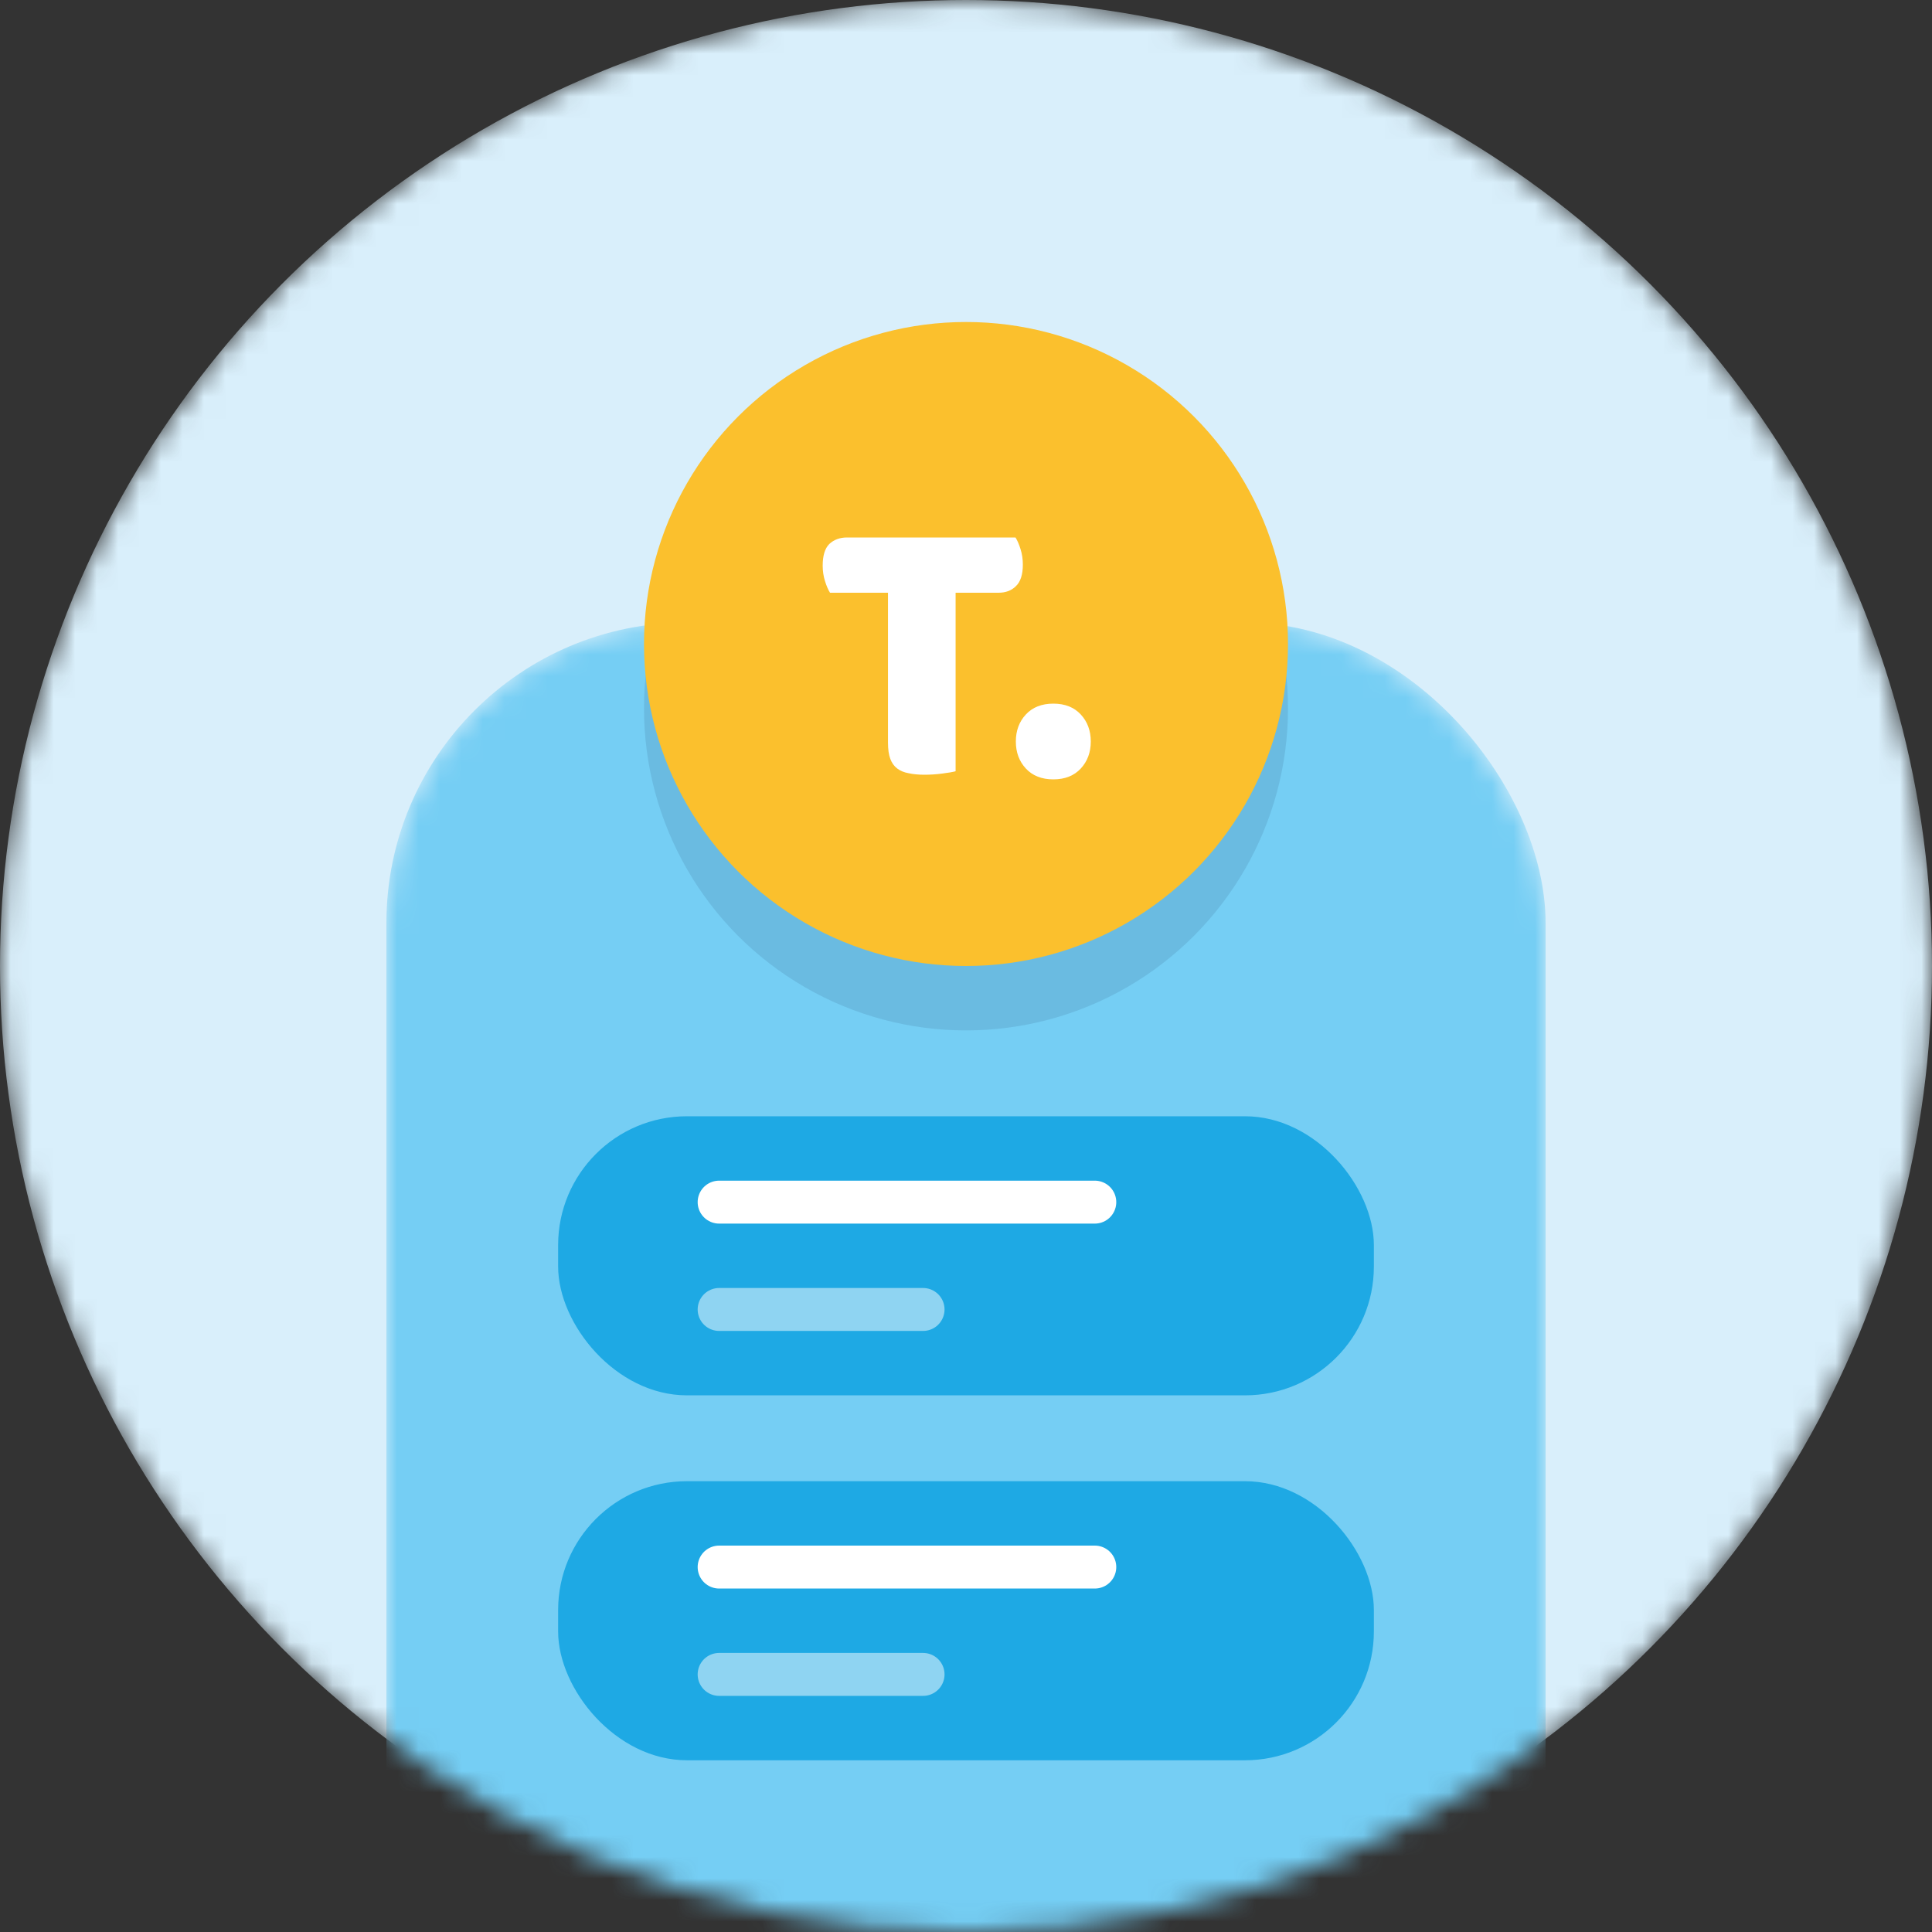 <svg width="90" height="90" viewBox="0 0 90 90" fill="none" xmlns="http://www.w3.org/2000/svg">
<rect x="0" y="0" width="90" height="90" fill="#333333" stroke="none"/>
<mask id="mask0_383_1840" style="mask-type:alpha" maskUnits="userSpaceOnUse" x="0" y="0" width="90" height="90">
<circle cx="45" cy="45" r="45" fill="#E4E9FF"/>
</mask>
<g mask="url(#mask0_383_1840)">
<circle cx="45" cy="45" r="45" fill="#D9EFFB"/>
<mask id="mask1_383_1840" style="mask-type:alpha" maskUnits="userSpaceOnUse" x="18" y="29" width="54" height="71">
<rect x="18" y="29" width="54" height="71" rx="14" fill="#4791FF"/>
</mask>
<g mask="url(#mask1_383_1840)">
<rect x="18" y="29" width="54" height="71" rx="14" fill="#75CEF4"/>
<rect x="26" y="52" width="38" height="13" rx="6" fill="#1EA9E4"/>
<path d="M33.5 56H51" stroke="white" stroke-width="2" stroke-linecap="round"/>
<path opacity="0.5" d="M33.5 61H43" stroke="white" stroke-width="2" stroke-linecap="round"/>
<rect x="26" y="69" width="38" height="13" rx="6" fill="#1EA9E4"/>
<path d="M33.5 73H51" stroke="white" stroke-width="2" stroke-linecap="round"/>
<path opacity="0.5" d="M33.5 78H43" stroke="white" stroke-width="2" stroke-linecap="round"/>
<circle opacity="0.1" cx="45" cy="33" r="15" fill="#050D35"/>
</g>
<circle cx="45" cy="30" r="15" fill="#FBC02D"/>
<path d="M38.666 27.612C38.582 27.48 38.504 27.3 38.432 27.072C38.36 26.844 38.324 26.604 38.324 26.352C38.324 25.884 38.426 25.548 38.63 25.344C38.846 25.14 39.122 25.038 39.458 25.038H47.306C47.39 25.17 47.468 25.35 47.54 25.578C47.612 25.806 47.648 26.046 47.648 26.298C47.648 26.766 47.54 27.102 47.324 27.306C47.12 27.51 46.85 27.612 46.514 27.612H44.516V35.928C44.384 35.964 44.174 36 43.886 36.036C43.61 36.072 43.334 36.09 43.058 36.09C42.782 36.09 42.536 36.066 42.32 36.018C42.116 35.982 41.942 35.91 41.798 35.802C41.654 35.694 41.546 35.544 41.474 35.352C41.402 35.16 41.366 34.908 41.366 34.596V27.612H38.666ZM47.322 34.542C47.322 34.038 47.477 33.618 47.789 33.282C48.102 32.946 48.528 32.778 49.068 32.778C49.608 32.778 50.033 32.946 50.346 33.282C50.657 33.618 50.813 34.038 50.813 34.542C50.813 35.046 50.657 35.466 50.346 35.802C50.033 36.138 49.608 36.306 49.068 36.306C48.528 36.306 48.102 36.138 47.789 35.802C47.477 35.466 47.322 35.046 47.322 34.542Z" fill="white"/>
</g>
</svg>
